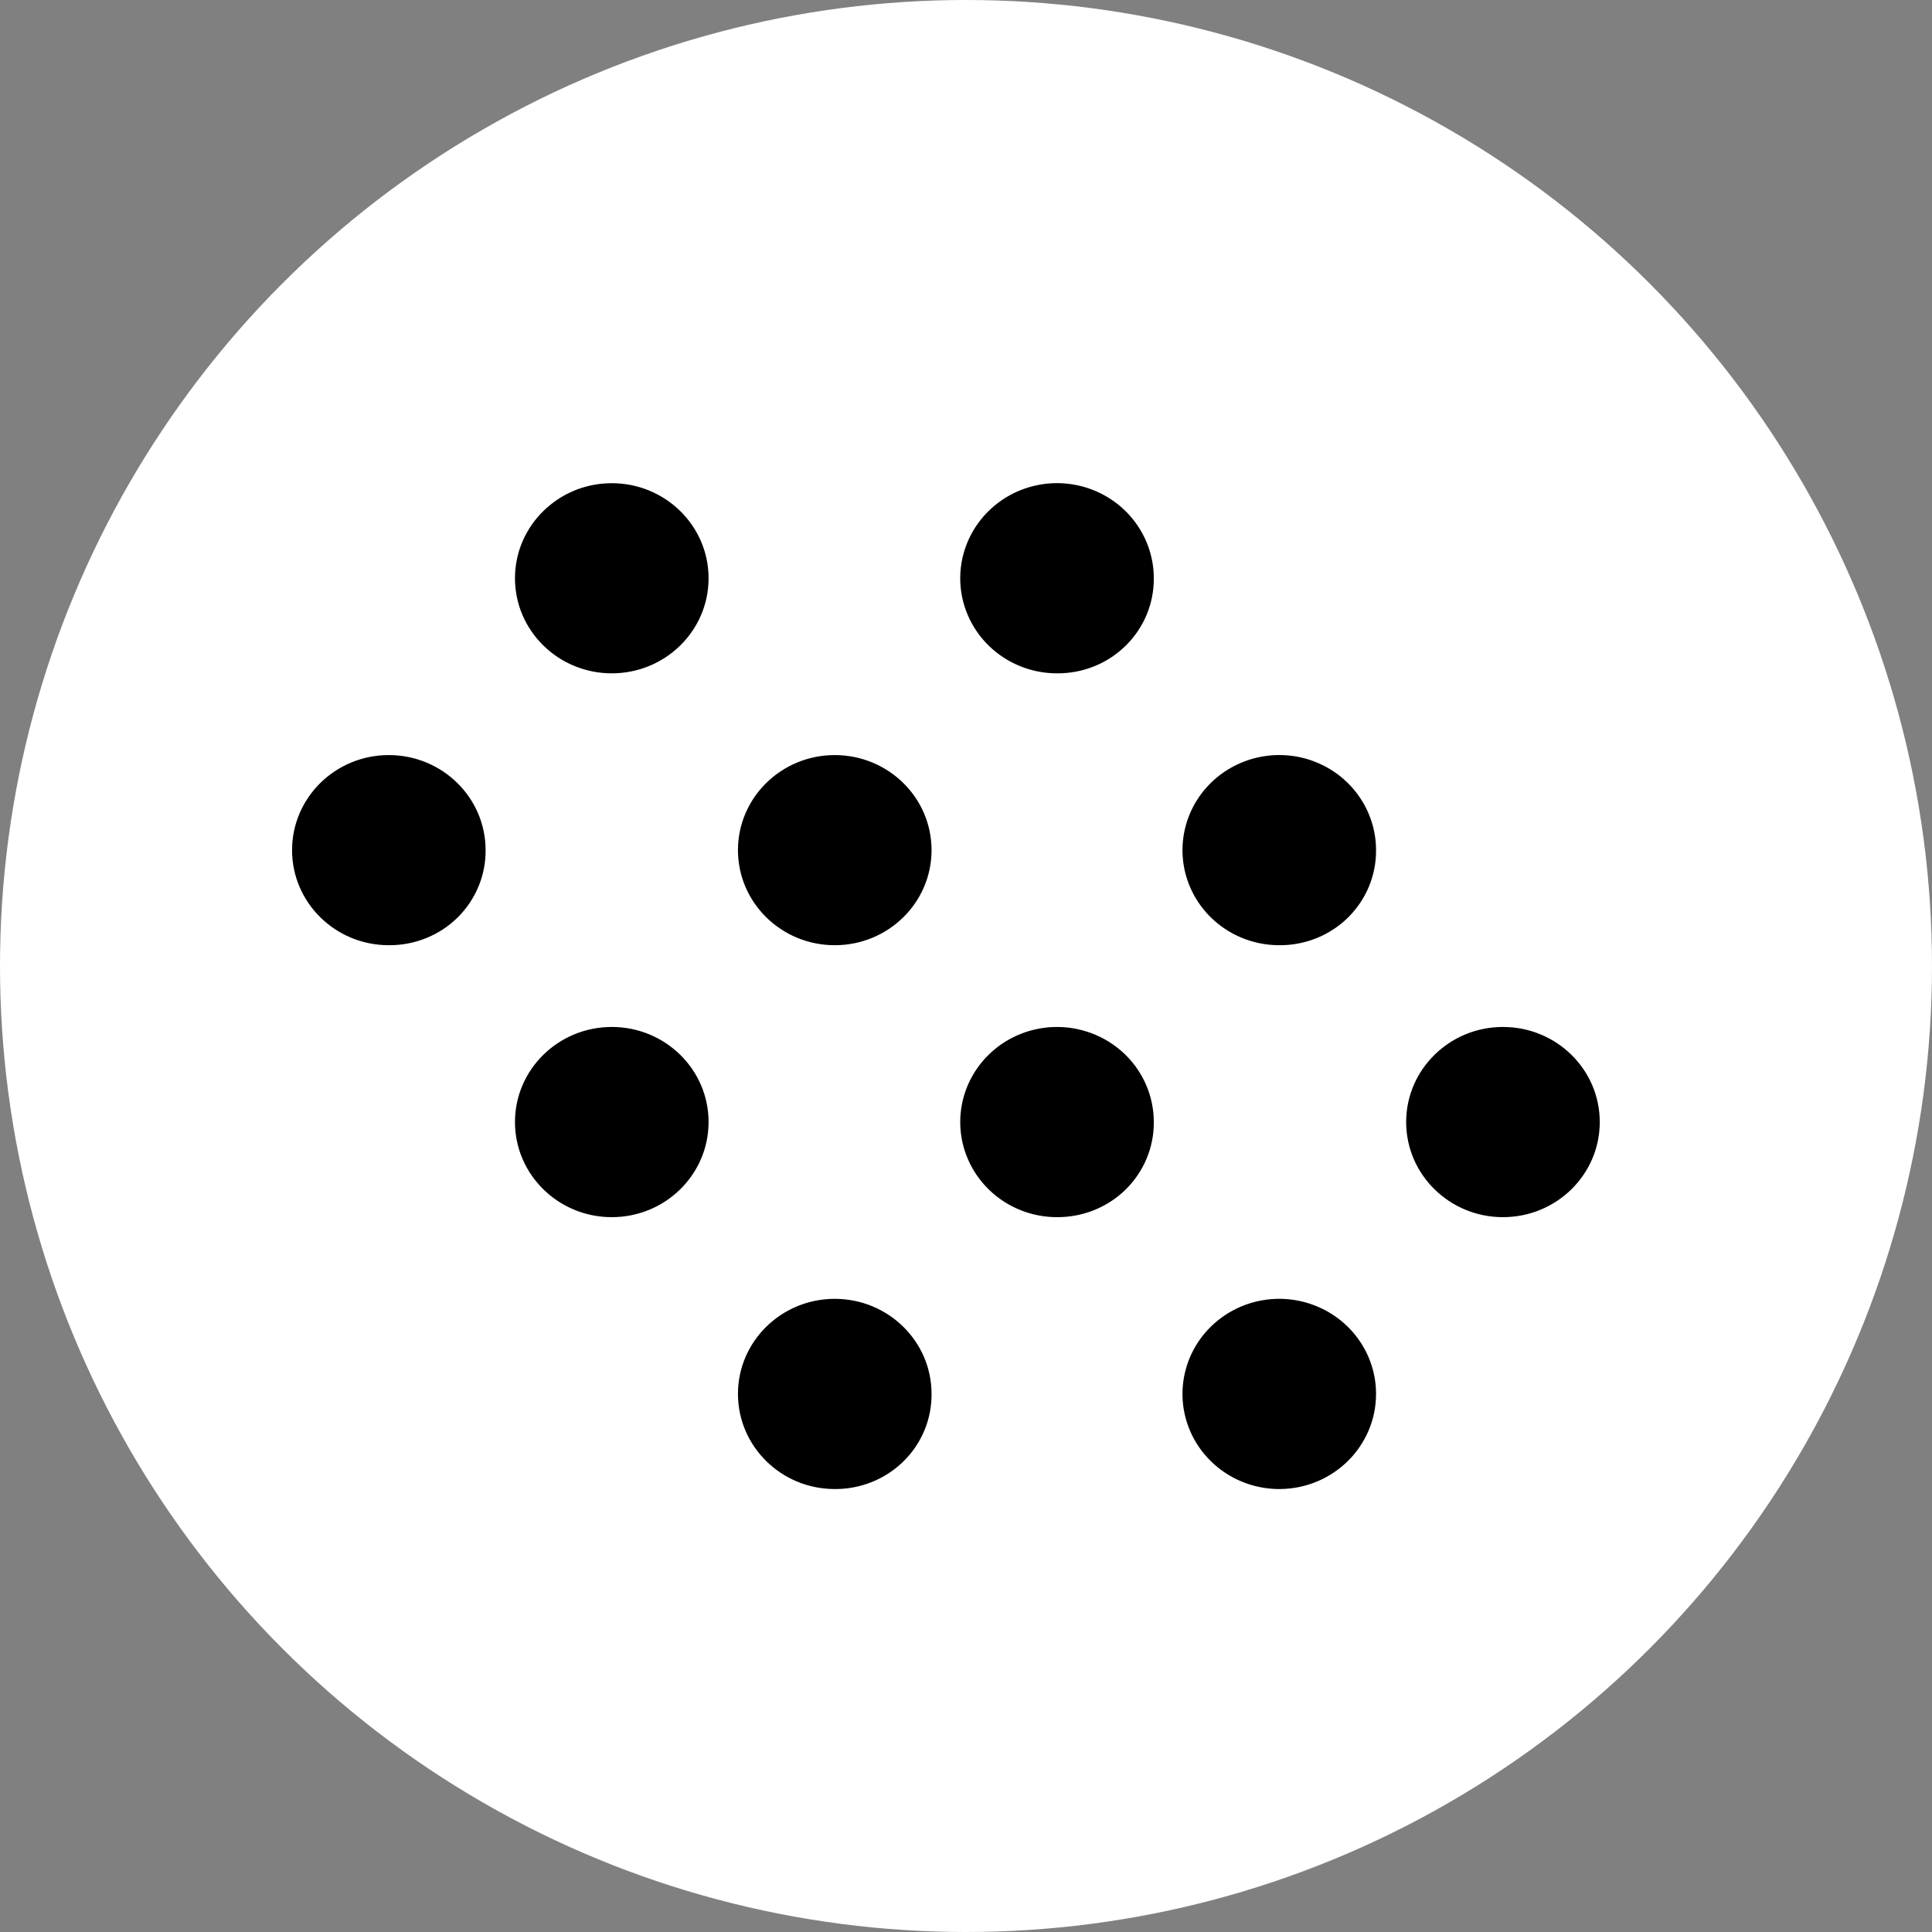 <?xml version="1.0" encoding="UTF-8"?>
<svg width="29px" height="29px" viewBox="0 0 29 29" version="1.1" xmlns="http://www.w3.org/2000/svg" xmlns:xlink="http://www.w3.org/1999/xlink">
    <rect x="0" y="0" width="29" height="29" fill="#808080" stroke="none"/>
    <!-- Generator: Sketch 52.6 (67491) - http://www.bohemiancoding.com/sketch -->
    <title>Group 19 Copy</title>
    <desc>Created with Sketch.</desc>
    <g id="Page-1" stroke="none" stroke-width="1" fill="none" fill-rule="evenodd">
        <g id="icons" transform="translate(-59, -416)">
            <g id="Group-19-Copy" transform="translate(59, 416)">
                <circle id="Oval-Copy-32" fill="#FFFFFF" transform="translate(14.5, 14.5) rotate(-360) translate(-14.5, -14.5) " cx="14.5" cy="14.5" r="14.5"></circle>
                <g id="Group-9-Copy-2" transform="translate(14.198, 14.802) rotate(-180) translate(-14.198, -14.802) translate(2.719, 6.344)" fill="#000000" fill-rule="nonzero">
                    <g id="24-env-pm2" transform="translate(0.717, 0)">
                        <path d="M12.43,0.909 C13.232,0.909 13.883,1.548 13.883,2.337 C13.883,3.125 13.232,3.764 12.43,3.764 C11.627,3.764 10.977,3.125 10.977,2.337 C10.974,1.957 11.126,1.592 11.399,1.324 C11.672,1.056 12.044,0.906 12.43,0.909 Z M17.671,10.499 C17.671,11.287 18.321,11.926 19.124,11.926 C19.926,11.926 20.576,11.287 20.576,10.499 C20.576,9.711 19.926,9.072 19.124,9.072 C18.737,9.069 18.366,9.218 18.093,9.486 C17.82,9.755 17.668,10.119 17.671,10.499 Z M4.305,10.499 C4.305,11.076 4.659,11.597 5.202,11.818 C5.744,12.039 6.369,11.916 6.785,11.508 C7.2,11.1 7.325,10.486 7.1,9.953 C6.875,9.419 6.345,9.072 5.758,9.072 C5.371,9.069 5,9.218 4.727,9.486 C4.454,9.755 4.302,10.119 4.305,10.499 Z M7.641,6.418 C7.641,6.995 7.995,7.516 8.538,7.736 C9.081,7.957 9.705,7.835 10.121,7.427 C10.536,7.019 10.661,6.405 10.436,5.872 C10.211,5.338 9.681,4.99 9.094,4.99 C8.707,4.988 8.336,5.137 8.063,5.405 C7.79,5.674 7.638,6.038 7.641,6.418 Z M10.977,10.499 C10.977,11.287 11.627,11.926 12.43,11.926 C13.232,11.926 13.883,11.287 13.883,10.499 C13.883,9.711 13.232,9.072 12.43,9.072 C11.627,9.072 10.977,9.711 10.977,10.499 Z M0.947,6.418 C0.947,7.206 1.597,7.845 2.4,7.845 C3.202,7.845 3.853,7.206 3.853,6.418 C3.853,5.629 3.202,4.99 2.4,4.99 C1.597,4.99 0.947,5.629 0.947,6.418 Z M14.324,6.418 C14.324,7.206 14.974,7.845 15.777,7.845 C16.579,7.845 17.23,7.206 17.23,6.418 C17.23,5.629 16.579,4.99 15.777,4.99 C14.974,4.99 14.324,5.629 14.324,6.418 Z M7.641,14.58 C7.641,15.157 7.995,15.678 8.538,15.899 C9.081,16.12 9.705,15.998 10.121,15.589 C10.536,15.181 10.661,14.567 10.436,14.034 C10.211,13.5 9.681,13.153 9.094,13.153 C8.707,13.15 8.336,13.299 8.063,13.568 C7.79,13.836 7.638,14.201 7.641,14.58 Z M14.324,14.58 C14.324,15.368 14.974,16.007 15.777,16.007 C16.579,16.007 17.23,15.368 17.23,14.58 C17.23,13.792 16.579,13.153 15.777,13.153 C14.974,13.153 14.324,13.792 14.324,14.58 Z M4.305,2.337 C4.305,2.915 4.66,3.436 5.204,3.656 C5.748,3.877 6.374,3.753 6.789,3.342 C7.203,2.932 7.325,2.316 7.097,1.783 C6.868,1.25 6.335,0.905 5.747,0.909 C4.949,0.915 4.305,1.552 4.305,2.337 Z" id="Shape"></path>
                    </g>
                </g>
            </g>
        </g>
    </g>
</svg>